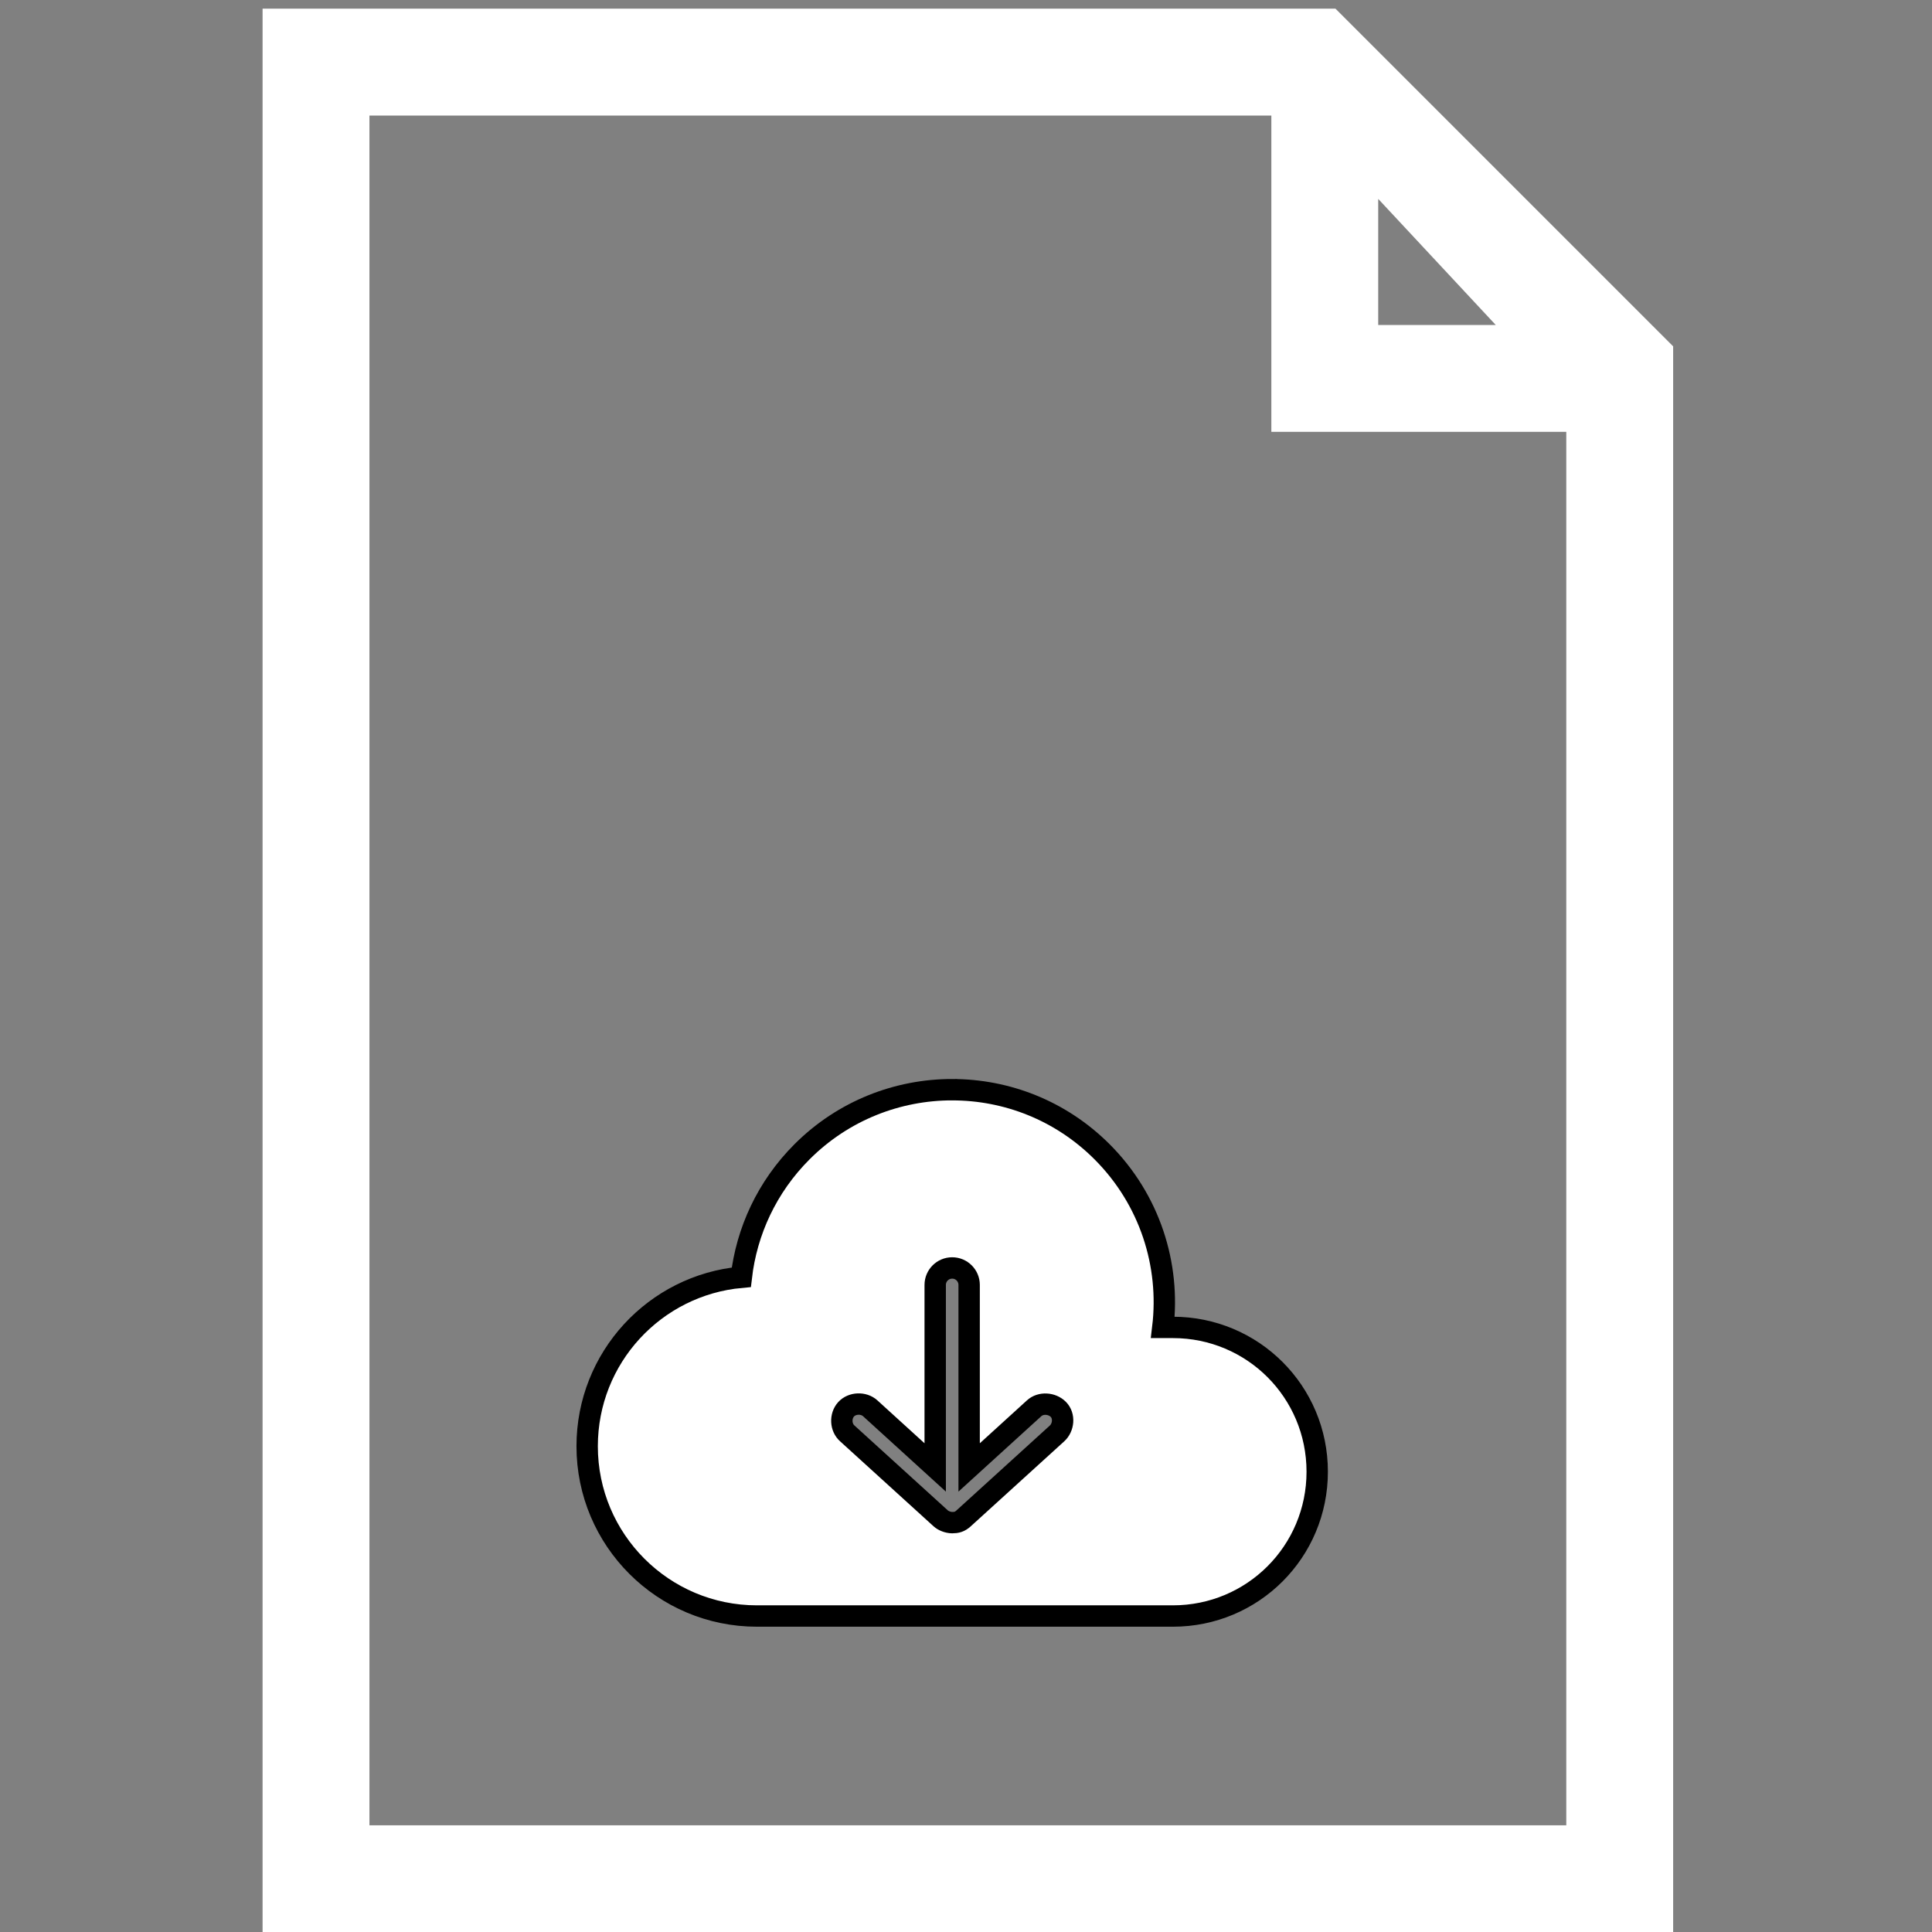 <?xml version="1.0" encoding="utf-8"?>
<svg id="master-artboard" viewBox="0 0 100 100" version="1.1" xmlns="http://www.w3.org/2000/svg" x="0px" y="0px" style="enable-background:new 0 0 1400 980;" width="100px" height="100px"><rect x="0" y="0" width="100" height="100" fill="#808080" stroke="none"/><g transform="matrix(0.407, 0, 0, 0.407, 13.191, -5.23610708569322e-7)"><rect id="ee-background" x="0" y="0" width="180.814" height="245.614" style="fill: white; fill-opacity: 0; pointer-events: none;"/><title>Layer 1</title><path d="m67.386,1.283l-50.2,0l0,90l66,0l0,-74.2l-15.8,-15.8zm10.8,85l-56,0l0,-80l42.2,0l0,14.8l13.8,0l0,65.2zm-3.3,-70.2l-5.5,0l0,-5.9l5.5,5.9z" id="svg_1" transform="matrix(2.718, 0, 0, 2.718, -45.729, -2.384)" style="fill: rgb(255, 255, 255);"/><path d="m49.452,51.863c-2.541,0 -5.086,0.966 -7.025,2.905c-1.646,1.646 -2.593,3.726 -2.842,5.871c-4.046,0.367 -7.212,3.765 -7.212,7.907c0,4.387 3.557,7.944 7.944,7.944l19.463,0c3.741,0 6.752,-3.012 6.752,-6.752c0,-3.741 -3.012,-6.752 -6.752,-6.752l-0.472,0c0.35,-2.921 -0.601,-5.975 -2.842,-8.217c-1.939,-1.939 -4.472,-2.905 -7.013,-2.905l-0,-0zm0,8.341c0.439,0 0.794,0.356 0.794,0.794l0,8.54l3.041,-2.768c0.308,-0.282 0.835,-0.246 1.13,0.05c0.306,0.306 0.249,0.851 -0.062,1.13l-4.369,3.972c-0.175,0.16 -0.323,0.199 -0.534,0.199c-0.212,-0.004 -0.42,-0.095 -0.534,-0.199l-4.369,-3.972c-0.326,-0.284 -0.342,-0.82 -0.062,-1.13c0.28,-0.31 0.821,-0.331 1.13,-0.05l3.041,2.768l0,-8.54c0,-0.439 0.356,-0.794 0.794,-0.794z" fill="#000000" marker="none" visibility="visible" display="inline" overflow="visible" id="svg_2" stroke="null" transform="matrix(2.718, 0, 0, 2.718, -45.729, -2.384)" style="fill: rgb(255, 255, 255);"/></g></svg>